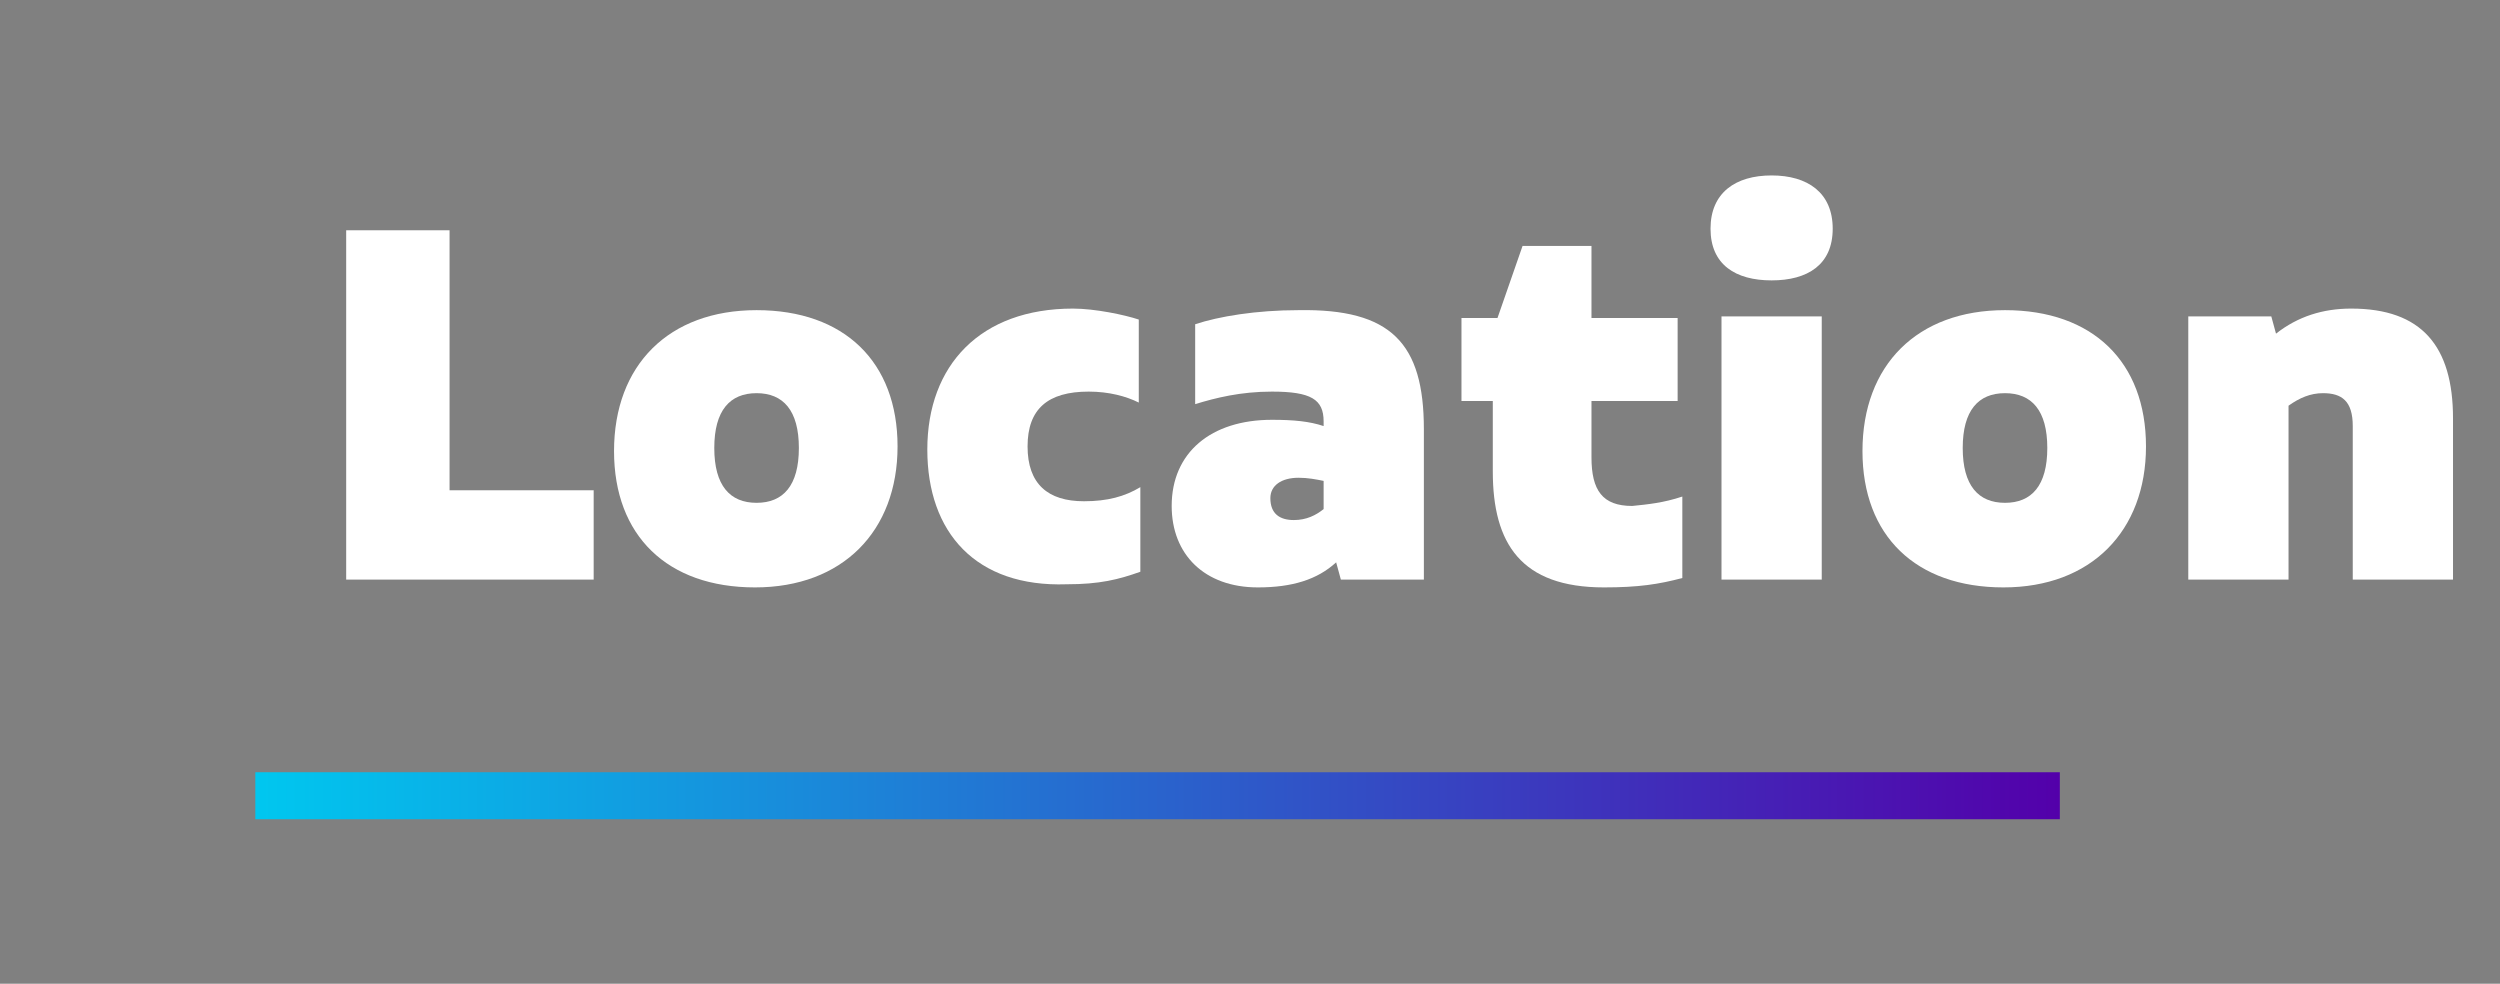 <?xml version="1.0" encoding="utf-8"?>
<!-- Generator: Adobe Illustrator 23.0.0, SVG Export Plug-In . SVG Version: 6.00 Build 0)  -->
<svg version="1.1" id="Layer_1" xmlns="http://www.w3.org/2000/svg" xmlns:xlink="http://www.w3.org/1999/xlink" x="0px" y="0px"
	 viewBox="0 0 159.6 62.8" style="enable-background:new 0 0 159.6 62.8;" xml:space="preserve">
<rect x="0" y="0" width="159.6" height="62.8" fill="#808080" stroke="none"/>
<style type="text/css">
	.st0{fill:#FFFFFF;}
	.st1{fill:none;stroke:url(#SVGID_1_);stroke-width:3;stroke-miterlimit:10;}
</style>
<g>
	<path class="st0" d="M37.9,31.3V37H22.1V14.7h6.6v16.6H37.9z"/>
	<path class="st0" d="M39.2,28.8c0-5.5,3.5-9,9.1-9c5.6,0,9,3.3,9,8.7s-3.5,9-9.1,9C42.6,37.5,39.2,34.2,39.2,28.8z M51,28.6
		c0-2.4-1-3.5-2.7-3.5c-1.7,0-2.7,1.1-2.7,3.5c0,2.4,1,3.5,2.7,3.5C50,32.1,51,31,51,28.6z"/>
	<path class="st0" d="M59.2,28.7c0-5.4,3.4-9,9.3-9c1.4,0,3.3,0.4,4.2,0.7v5.3c-0.8-0.4-1.9-0.7-3.2-0.7c-2.6,0-3.9,1.1-3.9,3.5
		c0,2.4,1.3,3.5,3.6,3.5c1.5,0,2.6-0.3,3.6-0.9v5.4c-1.4,0.5-2.6,0.8-4.7,0.8C62.3,37.5,59.2,34,59.2,28.7z"/>
	<path class="st0" d="M90.9,27.4V37h-5.3l-0.3-1.1c-1.2,1.1-2.8,1.6-5,1.6c-3.4,0-5.5-2.1-5.5-5.2c0-3.4,2.5-5.5,6.4-5.5
		c1.4,0,2.4,0.1,3.3,0.4v-0.3c0-1.4-0.8-1.9-3.3-1.9c-2,0-3.6,0.4-4.9,0.8v-5.1c1.5-0.5,3.9-0.9,6.6-0.9
		C88.8,19.7,90.9,21.9,90.9,27.4z M82.6,33.2c0.8,0,1.4-0.3,1.9-0.7v-1.8c-0.5-0.1-1-0.2-1.6-0.2c-1.1,0-1.8,0.5-1.8,1.3
		C81.1,32.8,81.7,33.2,82.6,33.2z"/>
	<path class="st0" d="M107.4,31.7v5.2c-1.5,0.4-2.8,0.6-5,0.6c-5.3,0-7.1-2.8-7.1-7.4v-4.5h-2v-5.3h2.3l1.6-4.6h4.4v4.6h5.5v5.3
		h-5.5v3.6c0,2.1,0.7,3.1,2.6,3.1C105.2,32.2,106.2,32.1,107.4,31.7z"/>
	<path class="st0" d="M109.2,14.6c0-2.3,1.6-3.4,3.9-3.4s3.9,1.1,3.9,3.4s-1.6,3.3-3.9,3.3S109.2,16.9,109.2,14.6z M109.9,20.2h6.4
		V37h-6.4V20.2z"/>
	<path class="st0" d="M118.9,28.8c0-5.5,3.5-9,9.1-9c5.6,0,9,3.3,9,8.7s-3.5,9-9.1,9C122.3,37.5,118.9,34.2,118.9,28.8z M130.7,28.6
		c0-2.4-1-3.5-2.7-3.5c-1.7,0-2.7,1.1-2.7,3.5c0,2.4,1,3.5,2.7,3.5C129.7,32.1,130.7,31,130.7,28.6z"/>
	<path class="st0" d="M156.6,26.7V37h-6.4v-9.8c0-1.6-0.7-2.1-1.9-2.1c-0.8,0-1.5,0.3-2.2,0.8V37h-6.4V20.2h5.3l0.3,1.1
		c1.4-1.1,3-1.6,4.8-1.6C154.6,19.7,156.6,22.1,156.6,26.7z"/>
</g>
<linearGradient id="SVGID_1_" gradientUnits="userSpaceOnUse" x1="16.254" y1="50.798" x2="131.47" y2="50.798">
	<stop  offset="4.102398e-07" style="stop-color:#00C7EF"/>
	<stop  offset="1" style="stop-color:#5300AA"/>
</linearGradient>
<line class="st1" x1="16.3" y1="50.8" x2="131.5" y2="50.8"/>
</svg>
